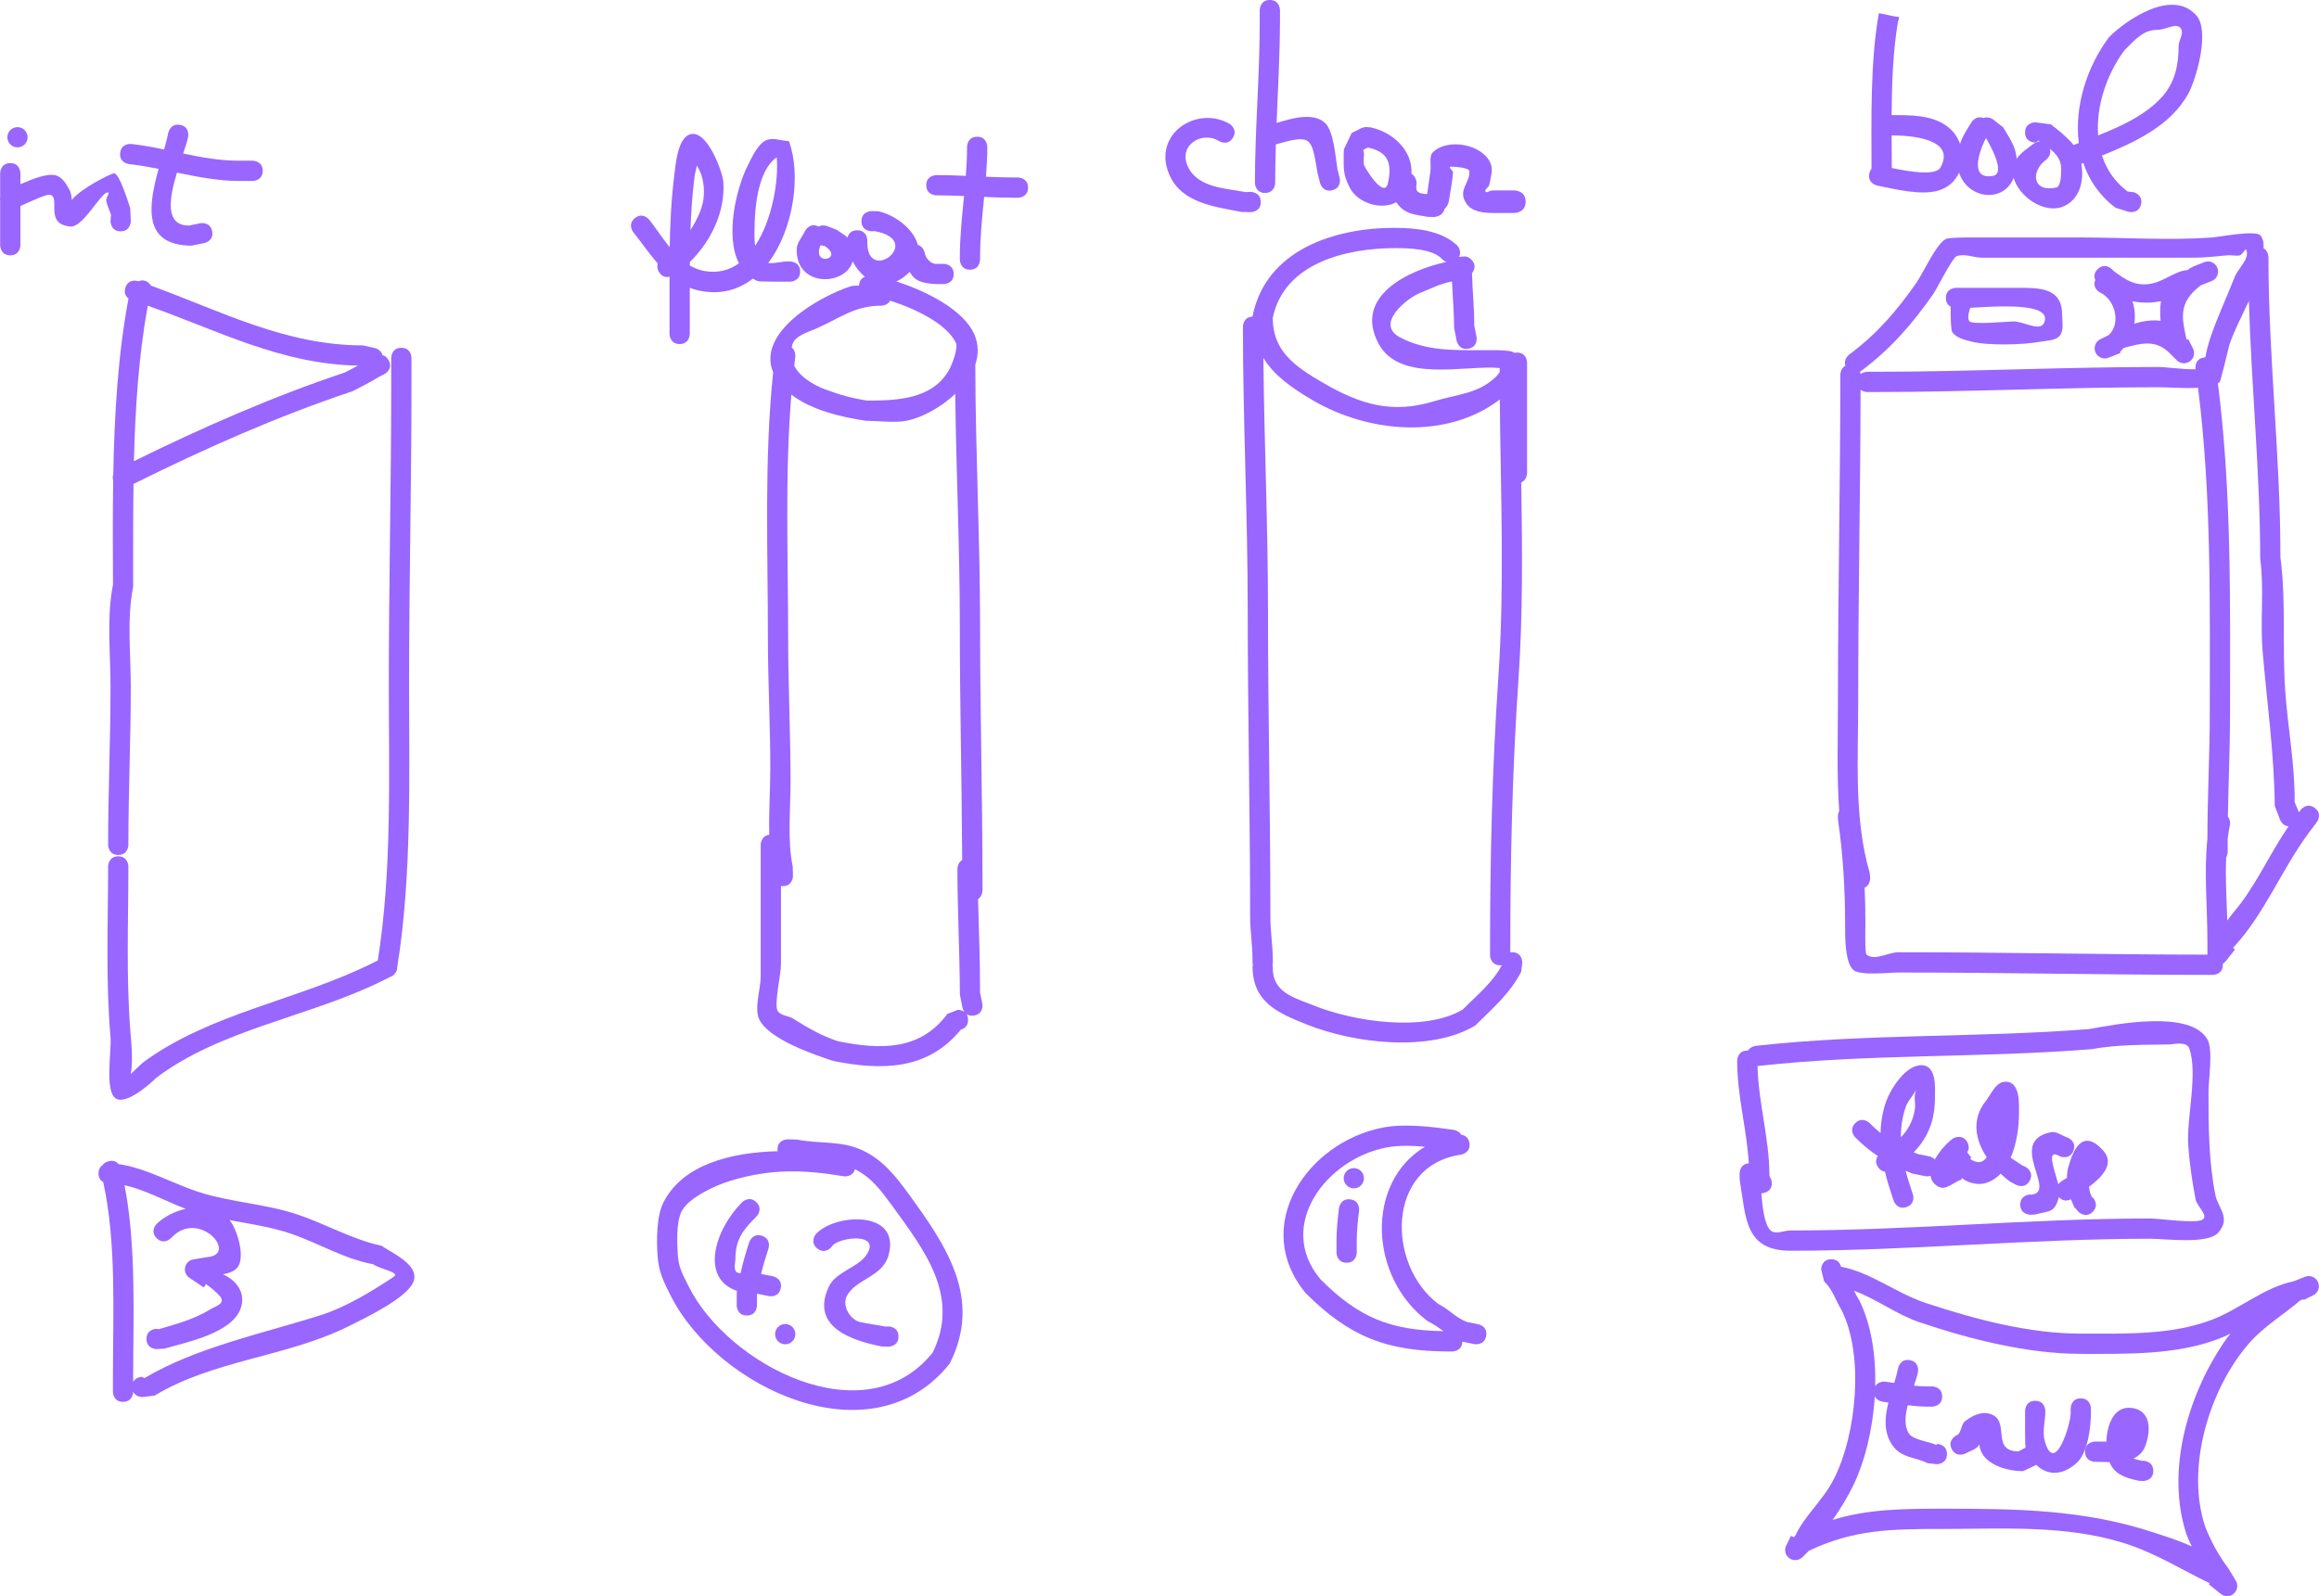 <svg version="1.1" xmlns="http://www.w3.org/2000/svg" xmlns:xlink="http://www.w3.org/1999/xlink" width="462.92" height="318.7" viewBox="0,0,462.92,318.7"><g transform="translate(-8.096,-9.87)"><g data-paper-data="{&quot;isPaintingLayer&quot;:true}" fill="#9966ff" fill-rule="nonzero" stroke="none" stroke-width="0.5" stroke-linecap="butt" stroke-linejoin="miter" stroke-miterlimit="10" stroke-dasharray="" stroke-dashoffset="0" style="mix-blend-mode: normal"><path d="M88.214,79.315c2.022,0 2.022,2.022 2.022,2.022c0,0.958 0,4.31 0,5.268c0,19.92 -0.479,39.785 -0.479,59.653c0,18.545 0.582,38.452 -2.359,56.673c0.038,0.536 -0.172,0.956 -0.422,1.261c-0.216,0.328 -0.555,0.651 -1.075,0.773l-1.572,0.786c-14.256,7.088 -32.26,9.617 -45.078,19.355c-1.263,1.251 -6.104,5.549 -8.135,4.024c-2.125,-1.596 -0.736,-9.633 -0.951,-12.077c-0.993,-11.285 -0.487,-22.821 -0.487,-34.184c0,0 0,-2.022 2.022,-2.022c2.022,0 2.022,2.022 2.022,2.022c0,11.246 -0.481,22.654 0.471,33.824c0.07,0.817 0.525,5.341 -0.022,7.648c0.948,-0.948 2.225,-2.083 2.431,-2.291c13.335,-9.91 31.262,-12.542 45.919,-19.917l0.992,-0.496c2.856,-17.793 2.2,-37.296 2.2,-55.379c0,-19.869 0.479,-39.733 0.479,-59.653c0,-0.958 0,-1.916 0,-2.874v-2.395c0,0 0,-2.022 2.022,-2.022z"/><path d="M33.134,67.287c0.639,-1.918 2.558,-1.279 2.558,-1.279c0.024,0.008 0.049,0.017 0.073,0.025c0.55,-0.241 1.352,-0.339 2.154,0.464c0.14,0.14 0.252,0.28 0.342,0.418c13.984,5.081 26.84,11.92 42.29,11.92l2.406,0.539c0,0 1.233,0.308 1.5,1.413c0.45,0.106 0.916,0.403 1.255,1.081c0.904,1.809 -0.904,2.713 -0.904,2.713l-0.822,0.404c-1.801,1.079 -3.656,2.071 -5.535,3.008c-14.952,4.984 -29.563,11.473 -43.707,18.508c-0.099,6.95 -0.055,13.85 -0.074,20.532c-1.275,6.373 -0.469,13.418 -0.469,19.916c0,10.59 -0.479,21.05 -0.479,31.609c0,0 0,2.022 -2.022,2.022c-2.022,0 -2.022,-2.022 -2.022,-2.022c0,-10.561 0.479,-21.019 0.479,-31.609c0,-6.627 -0.811,-13.814 0.489,-20.314c-0.021,-6.777 -0.072,-13.79 0.04,-20.853c-0.14,-0.458 -0.102,-0.847 0.02,-1.169c0.219,-11.889 0.928,-23.895 3.039,-35.143c-0.481,-0.374 -0.985,-1.059 -0.61,-2.184zM34.831,101.949c13.64,-6.709 27.698,-12.9 42.072,-17.691c0.89,-0.446 1.773,-0.908 2.646,-1.387c-15.399,-0.283 -27.966,-7.039 -41.959,-11.954c-1.816,9.978 -2.501,20.518 -2.758,31.032z"/><path d="M32.179,56.06c-2.022,0 -2.022,-2.022 -2.022,-2.022l0.104,-1.276c-0.319,-0.958 -0.812,-1.875 -0.958,-2.874c-0.078,-0.537 0.847,-1.572 0.304,-1.6c-1.365,-0.072 -4.901,7.064 -7.486,6.814c-5.329,-0.515 -1.783,-5.877 -4.074,-6.359c-0.633,-0.133 -3.976,1.385 -5.877,2.27c0,1.966 0,3.933 0,5.899v1.916c0,0 0,2.022 -2.022,2.022c-2.022,0 -2.022,-2.022 -2.022,-2.022c0,-2.529 0,-5.77 0,-8.855c-0.043,-0.249 -0.038,-0.473 0,-0.674c0,-1.737 0,-3.403 0,-4.839c0,0 0,-2.022 2.022,-2.022c2.022,0 2.022,2.022 2.022,2.022c0,0.729 0,1.459 0,2.188c2.496,-1.093 5.699,-2.35 7.32,-1.682c1.221,0.502 1.965,1.838 2.574,3.009c0.2,0.384 0.319,1.156 0.357,1.852c1.63,-2.264 8.099,-5.47 8.498,-5.364c1.117,0.299 2.741,5.71 3.178,7.02l0.104,2.555c0,0 0,2.022 -2.022,2.022z"/><path d="M9.563,37.276c0,-1.117 0.905,-2.022 2.022,-2.022c1.117,0 2.022,0.905 2.022,2.022c0,1.117 -0.905,2.022 -2.022,2.022c-1.117,0 -2.022,-0.905 -2.022,-2.022z"/><path d="M60.542,43.981c0,2.022 -2.022,2.022 -2.022,2.022h-2.874c-4.037,-0.015 -8.134,-0.822 -12.227,-1.669c-1.544,5.104 -2.488,10.638 2.449,10.565l2.197,-0.45c0,0 1.983,-0.397 2.379,1.586c0.397,1.983 -1.586,2.379 -1.586,2.379l-2.592,0.508c-9.837,-0.088 -8.511,-8.051 -6.509,-15.338c-1.97,-0.387 -3.935,-0.731 -5.887,-0.948c0,0 -2.01,-0.223 -1.786,-2.233c0.223,-2.01 2.233,-1.786 2.233,-1.786c2.155,0.24 4.342,0.651 6.539,1.104c0.336,-1.193 0.633,-2.316 0.834,-3.322c0,0 0.397,-1.983 2.379,-1.586c1.983,0.397 1.586,2.379 1.586,2.379c-0.163,0.816 -0.544,1.981 -0.996,3.33c3.694,0.77 7.387,1.451 10.986,1.435h2.874c0,0 2.022,0 2.022,2.022z"/><path d="M167.822,64.095c0,2.022 -2.022,2.022 -2.022,2.022h-0.479c-0.983,0 -5.604,0.034 -6.042,-0.154c-0.316,-0.135 -0.614,-0.288 -0.895,-0.457c-2.74,2.126 -6.134,3.187 -10.15,2.501c-0.871,-0.149 -1.682,-0.377 -2.443,-0.672c0,2.751 0,5.503 0,8.254v0.958c0,0 0,2.022 -2.022,2.022c-2.022,0 -2.022,-2.022 -2.022,-2.022c0,-3.488 0,-7.934 0,-11.423c-0.599,0.136 -1.479,0.099 -2.106,-0.947c-0.397,-0.662 -0.39,-1.224 -0.229,-1.664c-1.728,-1.981 -3.248,-4.216 -4.884,-6.255c0,0 -1.263,-1.579 0.316,-2.842c1.579,-1.263 2.842,0.316 2.842,0.316c1.327,1.663 2.615,3.689 4.099,5.508c0.08,-4.863 0.313,-9.651 0.936,-14.557c0.253,-1.987 0.633,-7.025 2.978,-7.939c3.462,-1.35 6.635,7.429 6.787,9.432c0.445,5.853 -2.448,11.894 -6.688,16.012c-0.001,0.234 -0.003,0.468 -0.004,0.703c0.932,0.546 1.953,0.942 3.088,1.124c2.625,0.422 4.855,-0.231 6.718,-1.575c-2.803,-5.535 -0.486,-15.017 1.686,-19.364c0.812,-1.625 2.095,-4.538 3.806,-5.229c1.389,-0.561 2.992,0.139 4.488,0.208c2.472,6.646 0.965,17.598 -4.136,24.316c1.25,0.171 2.591,-0.298 3.876,-0.298h0.479c0,0 2.022,0 2.022,2.022zM158.83,58.966c3.42,-5.156 4.72,-12.964 4.315,-17.682c-3.81,2.636 -4.392,10.154 -4.423,14.19c-0.006,0.779 -0.081,2.165 0.108,3.491zM145.923,55.792c1.3,-1.97 2.271,-4.111 2.565,-5.968c0.343,-2.164 0.026,-4.812 -1.171,-6.696c-0.035,-0.056 -0.074,-0.12 -0.115,-0.191c-0.138,0.773 -0.388,1.595 -0.469,2.256c-0.443,3.575 -0.683,7.08 -0.81,10.599z"/><path d="M198.473,64.574c0,2.022 -2.022,2.022 -2.022,2.022h-1.437c-3.002,-0.146 -4.411,-0.713 -5.313,-2.456c-0.151,0.157 -0.312,0.313 -0.483,0.468c-0.732,0.662 -1.468,1.141 -2.197,1.461c5.965,1.918 13.511,5.673 15.609,10.662c0.843,2.004 0.797,4.014 0.155,5.919c0.029,17.477 0.957,34.85 0.957,52.326c0,17.081 0.479,34.142 0.479,51.245v1.437c0,0 0,1.164 -0.883,1.726c0.14,6.221 0.422,12.402 0.394,18.669l0.45,2.197c0,0 0.397,1.983 -1.586,2.379c-0.705,0.141 -1.21,-0.019 -1.568,-0.284c0.192,0.285 0.32,0.666 0.32,1.175c0,1.311 -0.85,1.772 -1.448,1.934c-6.569,8.062 -15.677,8.23 -25.518,6.246c-3.795,-1.261 -12.712,-4.271 -14.7,-8.234c-1.103,-2.199 0.269,-6.17 0.265,-8.567c-0.013,-8.78 0,-17.561 0,-26.341c0,0 0,-1.811 1.714,-2.005c-0.119,-4.448 0.202,-8.996 0.202,-13.32c0,-8.743 -0.479,-17.434 -0.479,-26.128c0,-17.611 -0.753,-35.414 1.046,-52.908c-3.269,-7.813 8.811,-14.988 15.528,-17.181c0.195,-0.064 0.83,-0.102 1.626,-0.125c0.028,-1.071 0.638,-1.552 1.18,-1.769c-0.999,-0.795 -1.845,-1.861 -2.462,-3.056c-1.405,4.916 -11.302,5.278 -11.166,-2.425c0.023,-1.33 1.097,-2.423 1.645,-3.635c0,0 0.904,-1.809 2.713,-0.904c0.002,0.001 0.004,0.002 0.006,0.003c0.766,-0.406 1.645,-0.113 1.645,-0.113l2.011,0.78c0.669,0.548 1.548,0.92 2.112,1.554c0.154,-0.599 0.608,-1.479 1.943,-1.479c2.022,0 2.022,2.022 2.022,2.022c-0.366,9.249 11.734,-0.052 1.413,-1.849l-0.561,0.039c0,0 -2.022,0 -2.022,-2.022c0,-2.022 2.022,-2.022 2.022,-2.022l1.354,0.039c3.203,0.698 7.018,3.453 7.882,6.719c1.114,0.306 1.367,1.573 1.367,1.573c0.16,1.057 1.263,2.307 2.327,2.206h1.437c0,0 2.022,0 2.022,2.022zM171.889,58.835c-1.791,4.401 4.859,2.716 0.839,0.173zM200.216,211.044l-0.508,-2.592c-0.032,-8.418 -0.489,-16.695 -0.489,-25.104c0,0 -0,-1.219 0.947,-1.764c-0.072,-15.55 -0.468,-31.07 -0.468,-46.607c0,-15.522 -0.732,-30.964 -0.916,-46.469c-2.901,2.747 -6.67,4.747 -9.61,5.351c-2.417,0.497 -5.732,0.036 -8.189,0.031c-4.783,-0.695 -10.915,-2.109 -14.914,-5.231c-1.318,16.044 -0.641,32.339 -0.641,48.446c0,9.639 0.479,19.307 0.479,29.002c0,5.51 -0.664,11.452 0.44,16.845l0.039,1.833c0,0 0,2.022 -2.022,2.022c-0.133,0 -0.257,-0.009 -0.372,-0.025c0,5.241 0,10.482 0,15.723c0,1.899 -1.376,7.774 -0.692,9.153c0.513,1.035 2.106,0.966 3.086,1.579c3.093,1.934 5.526,3.381 9.034,4.555c8.489,1.683 16.299,1.898 21.81,-5.485l2.097,-0.809c0,0 0.708,0 1.286,0.419c-0.306,-0.427 -0.395,-0.874 -0.395,-0.874zM166.849,81.109c-0.075,0.595 -0.147,1.191 -0.215,1.787c1.149,2.232 3.721,3.781 6.126,4.699c2.741,1.046 5.618,1.858 8.51,2.262c5.867,-0.011 12.999,-0.244 16.293,-6.158c0.519,-0.932 1.889,-4.298 1.331,-5.419c-1.899,-3.819 -8.166,-6.811 -13.099,-8.376c-0.528,1.004 -1.796,1.004 -1.796,1.004c-5.29,0 -8.063,2.4 -13.061,4.612c-1.326,0.587 -4.143,1.352 -4.657,3.105c-0.061,0.21 -0.112,0.416 -0.151,0.619c0.869,0.659 0.718,1.866 0.718,1.866z"/><path d="M213.32,47.333c0,2.022 -2.022,2.022 -2.022,2.022h-0.479c-2.094,0 -4.182,-0.076 -6.268,-0.168c-0.387,3.982 -0.809,7.972 -0.809,12.034v0.479c0,0 0,2.022 -2.022,2.022c-2.022,0 -2.022,-2.022 -2.022,-2.022v-0.479c0,-4.115 0.444,-8.169 0.839,-12.214c-1.84,-0.076 -3.68,-0.134 -5.521,-0.132c0,0 -2.022,0 -2.022,-2.022c0,-2.022 2.022,-2.022 2.022,-2.022c1.962,0.002 3.921,0.069 5.88,0.152c0.146,-1.928 0.244,-3.857 0.24,-5.793c0,0 0,-2.022 2.022,-2.022c2.022,0 2.022,2.022 2.022,2.022c-0.004,1.999 -0.112,3.987 -0.266,5.971c1.965,0.083 3.933,0.149 5.907,0.149h0.479c0,0 2.022,0 2.022,2.022z"/><path d="M309.957,200.005c2.022,0 2.022,2.022 2.022,2.022l-0.213,1.862c-2.24,4.364 -5.73,7.338 -9.185,10.747c-8.974,5.417 -24.211,3.562 -33.605,-0.195c-5.848,-2.339 -10.716,-4.411 -10.85,-11.456c0,0 0,-0.202 0.064,-0.479c-0.064,-0.277 -0.064,-0.479 -0.064,-0.479v-0.479c0.007,-2.91 -0.474,-5.701 -0.479,-8.621c0,-20.486 -0.479,-40.82 -0.479,-61.303c0,-18.869 -0.958,-37.655 -0.958,-56.513c0,0 0,-1.957 1.925,-2.021c-0,-0.031 -0,-0.063 0,-0.094c2.646,-13.264 16.411,-17.649 28.353,-17.628c4.263,0.008 9.29,0.513 12.445,3.466c0,0 1.104,1.104 0.402,2.341c0.168,-0.038 0.354,-0.06 0.563,-0.06c0.045,0 0.089,0.001 0.132,0.003c0.509,-0.116 1.143,-0.045 1.777,0.589c1.154,1.154 0.446,2.308 0.129,2.71c0.083,3.521 0.469,6.944 0.453,10.494l0.449,2.197c0,0 0.397,1.983 -1.586,2.379c-1.983,0.397 -2.379,-1.586 -2.379,-1.586l-0.508,-2.592c-0.012,-3.124 -0.288,-6.159 -0.42,-9.241c-0.015,0.003 -0.03,0.006 -0.045,0.009c-2.344,0.449 -4.127,1.408 -6.351,2.289c-2.414,0.957 -9.14,6.158 -3.948,8.886c5.244,2.756 10.878,2.54 16.607,2.54c1.116,0 5.491,-0.099 6.071,0.458c0.027,0.026 0.054,0.052 0.08,0.078c0.165,-0.037 0.349,-0.058 0.553,-0.058c2.022,0 2.022,2.022 2.022,2.022c0,7.184 0,14.368 0,21.552v0.479c0,0 0,1.403 -1.169,1.872c0.212,13.166 0.341,26.362 -0.55,39.392c-1.231,17.814 -1.634,35.687 -1.634,53.564v0.876c0.116,-0.016 0.24,-0.025 0.372,-0.025zM262.171,202.985c-0.142,5.058 4.291,6.094 8.307,7.701c7.917,3.167 21.96,5.317 29.614,0.763c2.819,-2.867 5.912,-5.3 7.797,-8.855c-0.102,0.012 -0.211,0.019 -0.326,0.019c-2.022,0 -2.022,-2.022 -2.022,-2.022v-1.437c0,-17.971 0.42,-35.933 1.643,-53.841c1.27,-18.405 0.467,-37.156 0.301,-55.67c-10.694,8.099 -26.183,6.673 -37.335,0.149c-4.266,-2.496 -7.762,-5.007 -9.862,-8.461c0.167,16.772 0.926,33.5 0.926,50.295c0,20.482 0.479,40.817 0.479,61.303c-0.005,2.917 0.473,5.707 0.479,8.621v0.479c0,0 0,0.202 -0.064,0.479c0.064,0.277 0.064,0.479 0.064,0.479zM307.456,83.732c0,0 0,-0.154 0.042,-0.376c-6.676,-0.681 -20.008,3.081 -24.228,-4.896c-5.033,-9.513 6.065,-14.666 13.549,-16.286c-0.452,-0.188 -0.744,-0.48 -0.744,-0.48c-1.938,-2.185 -6.741,-2.287 -9.585,-2.281c-9.605,0.019 -22.115,2.951 -24.329,13.982c0.024,6.574 4.388,9.624 10.018,12.899c7.659,4.454 13.953,6.23 22.272,3.669c4.548,-1.4 8.837,-1.426 12.429,-5.018c0.117,-0.198 0.359,-0.468 0.576,-0.729c-0,-0.161 -0,-0.322 -0,-0.484z"/><path d="M259.776,50.207c0,2.022 -2.022,2.022 -2.022,2.022l-1.833,-0.039c-5.079,-1.019 -11.933,-1.692 -14.403,-7.435c-3.493,-8.124 5.463,-13.905 12.008,-10.171c0,0 1.734,1.04 0.694,2.774c-1.04,1.734 -2.774,0.694 -2.774,0.694c-3.293,-2.125 -8.294,0.746 -6.191,5.155c2.01,4.215 7.74,4.275 11.459,5.017l1.04,-0.039c0,0 2.022,0 2.022,2.022z"/><path d="M274.049,47.858c-1.962,0.49 -2.452,-1.471 -2.452,-1.471l-0.512,-2.074c-1.176,-7.058 -1.147,-7.662 -8.305,-5.618c-0.079,2.56 -0.13,5.12 -0.13,7.68c0,0 0,2.022 -2.022,2.022c-2.022,0 -2.022,-2.022 -2.022,-2.022c0,-10.865 0.991,-21.786 0.958,-32.567v-1.916c0,0 0,-2.022 2.022,-2.022c2.022,0 2.022,2.022 2.022,2.022v1.916c-0.018,6.845 -0.398,13.723 -0.674,20.613c2.971,-0.916 7.137,-2.14 9.544,-0.12c1.885,1.582 2.212,7.039 2.597,9.347l0.446,1.758c0,0 0.49,1.962 -1.471,2.452z"/><path d="M312.642,50.145c0,2.25 -2.25,2.25 -2.25,2.25h-2.417c-2.167,-0.017 -5.627,0.295 -7.125,-1.832c-1.917,-2.721 0.767,-4.162 0.565,-6.537c-0.063,-0.749 -3.693,-0.946 -3.839,-0.853c-0.339,0.216 0.547,0.666 0.559,1.068c0.028,0.916 -0.636,4.691 -0.832,5.87c0,0 -0.151,0.909 -0.842,1.466c-0.374,1.622 -2.183,1.622 -2.183,1.622l-1.176,-0.031c-2.512,-0.463 -4.598,-0.44 -6.285,-2.922c-3.022,1.671 -7.682,0.159 -9.254,-2.848c-1.456,-2.785 -1.217,-4.029 -1.237,-6.773c0,0 -0,-0.081 0.016,-0.211c-0.039,-0.425 0.044,-0.758 0.044,-0.758l1.536,-3.234c0.537,-0.269 1.075,-0.537 1.612,-0.806c0.254,-0.165 0.524,-0.255 0.745,-0.305c0.254,-0.063 0.592,-0.107 0.945,-0.039l0.394,0.018c4.528,0.937 8.502,4.635 8.235,9.274c1.035,0.612 1.035,1.952 1.035,1.952c-0.376,1.917 0.575,1.97 2.096,2.115c0.244,-1.554 0.444,-3.114 0.66,-4.672c0.174,-1.257 -0.373,-2.905 0.559,-3.766c3.053,-2.822 9.964,-1.476 11.469,2.37c0.518,1.323 -0.038,2.856 -0.301,4.252c-0.092,0.49 -0.951,0.843 -0.745,1.297c0.174,0.382 0.825,-0.171 1.244,-0.198c0.7,-0.046 1.403,-0.015 2.105,-0.022h2.417c0,0 2.25,0 2.25,2.25zM280.37,40.628c-0.007,0.705 -0.12,1.417 -0.02,2.114c0.058,0.405 4.054,7.075 4.809,3.686c0.951,-4.267 -0.219,-6.28 -3.999,-7.102c-0.32,0.16 -0.64,0.32 -0.96,0.48c0.169,0.435 0.169,0.821 0.169,0.821z"/><path d="M380.466,194.364c-0.001,0.829 -0.124,5.814 0.218,6.099c1.638,1.365 4.248,-0.458 6.381,-0.458c20.569,0 41.121,0.463 61.675,0.479v-2.767c0,-6.571 -0.701,-13.712 0,-20.368c0.009,-8.519 0.479,-16.966 0.479,-25.45c0,-21.603 0.344,-43.193 -2.348,-64.598c-2.849,0.177 -6.175,-0.149 -8.061,-0.111c-18.886,0.001 -37.657,0.958 -56.534,0.958h-1.437c0,0 -0.747,0 -1.333,-0.454c-0.04,20.881 -0.476,41.739 -0.476,62.608c0,11.222 -0.853,23.082 2.317,33.927l0.078,1.034c0,0 0,1.352 -1.105,1.845c0.104,2.39 0.151,4.798 0.148,7.255zM451.826,202.506c0,2.022 -2.022,2.022 -2.022,2.022c-20.909,0 -41.815,-0.479 -62.74,-0.479c-1.755,0 -7.598,0.664 -8.945,-0.458c-1.822,-1.519 -1.695,-7.064 -1.698,-9.227c-0.01,-7.101 -0.411,-13.754 -1.416,-20.787l-0.02,-0.765c0,0 0,-0.51 0.256,-1.018c-0.513,-7.135 -0.256,-14.386 -0.256,-21.491c0,-21.87 0.479,-43.728 0.479,-65.613c0,0 0,-1.28 1.018,-1.803c-0.468,-1.297 0.749,-2.209 0.749,-2.209c5.621,-4.21 9.442,-8.665 13.442,-14.383c1.232,-1.761 3.981,-7.809 5.865,-8.707c0.771,-0.367 5.927,-0.302 7.289,-0.302c6.545,0 13.091,0 19.636,0c8.636,0 17.563,0.624 26.174,0.007c1.498,-0.107 8.824,-1.546 9.709,-0.401c0.551,0.713 0.665,1.606 0.602,2.551c0.978,0.536 0.978,1.782 0.978,1.782c0,20.009 2.413,39.96 2.39,59.946c1.162,8.783 0.338,17.808 0.959,26.628c0.52,7.385 1.955,14.863 1.882,22.239l0.846,2.017l0.34,-0.453c0,0 1.213,-1.618 2.831,-0.404c1.618,1.213 0.404,2.831 0.404,2.831l-1.437,1.916c-5.536,7.363 -9.005,16.526 -15.297,23.188l0.411,0.329l-1.904,2.38c-0.148,0.188 -0.328,0.349 -0.533,0.475c0.004,0.062 0.006,0.126 0.006,0.192zM453.224,174.645c-0.182,0.892 -0.327,1.8 -0.44,2.72c-0,0.079 -0,0.157 -0,0.236v2.395c0,0 0,0.565 -0.298,1.097c-0.179,4.152 0.079,8.451 0.219,12.583c0.825,-1.191 1.854,-2.316 2.666,-3.399c3.66,-4.88 6.106,-10.411 9.566,-15.413c-1.19,-0.065 -1.684,-1.301 -1.684,-1.301l-1.066,-2.763c-0.089,-10.186 -1.558,-20.697 -2.424,-30.867c-0.526,-6.177 0.336,-12.325 -0.481,-18.499c-0.018,-17.167 -1.759,-34.303 -2.264,-51.475c-1.352,2.952 -2.924,5.867 -3.88,8.728c-0.156,0.466 -1.727,7.312 -1.963,7.491c-0.106,0.08 -0.22,0.155 -0.342,0.225c2.758,21.706 2.431,43.589 2.431,65.497c0,7.013 -0.321,13.998 -0.437,21.02c0.599,0.722 0.398,1.726 0.398,1.726zM446.366,83.539c0,0 -0.286,-2.002 1.716,-2.288c0.087,-0.012 0.17,-0.02 0.25,-0.025c0.219,-1.339 0.585,-2.656 1.013,-3.943c1.34,-4.029 3.268,-8.073 4.817,-12.047c0.718,-1.842 2.969,-3.541 2.384,-5.429c-0.164,-0.531 -0.771,0.886 -1.306,1.035c-0.769,0.215 -1.6,-0.072 -2.395,0c-2.304,0.209 -4.611,0.484 -6.925,0.486c-7.485,0.006 -14.971,0 -22.456,0c-6.545,0 -13.091,0 -19.636,0c-1.724,0 -3.546,-0.899 -5.163,-0.302c-0.832,0.307 -3.938,6.529 -4.671,7.576c-4.231,6.039 -8.399,10.851 -14.336,15.31c0,0 -0.093,0.07 -0.251,0.153c0.06,0.204 0.084,0.382 0.095,0.496c0.587,-0.458 1.338,-0.458 1.338,-0.458h1.437c18.863,0 37.621,-0.958 56.493,-0.958c1.522,-0.031 5.151,0.53 7.606,0.454c-0.003,-0.02 -0.006,-0.041 -0.009,-0.061z"/><path d="M401.382,71.334c-0.239,0.925 -0.623,1.861 -0.191,2.644c0.45,0.815 7.791,0.069 8.862,0.069c2.035,0 5.301,2.133 6.099,0.261c1.797,-4.211 -9.995,-3.234 -14.77,-2.974zM397.491,71.103c-0.486,-0.262 -0.954,-0.767 -0.954,-1.74c0,-2.022 2.022,-2.022 2.022,-2.022h1.437c3.512,0 7.024,-0.006 10.536,0c4.483,0.008 9.206,-0.19 9.206,5.375c0,1.394 0.403,3.06 -0.458,4.156c-0.814,1.035 -2.466,0.961 -3.759,1.209c-3.389,0.65 -10.691,0.851 -13.992,-0.027c-1.323,-0.352 -2.861,-0.718 -3.687,-1.81c-0.353,-0.468 -0.36,-3.521 -0.352,-5.141z"/><path d="M444.579,77.723l0.329,-0.164l0.94,1.879c0.148,0.281 0.232,0.601 0.232,0.941c0,1.117 -0.905,2.022 -2.022,2.022c-0.558,0 -1.064,-0.226 -1.43,-0.592l-1.437,-1.437c-2.827,-2.827 -5.794,-1.928 -9.18,-1.022c-0.206,0.258 -0.426,0.51 -0.66,0.754l-0.091,-0.11l0.139,0.347l-2.352,0.941c-0.244,0.104 -0.512,0.162 -0.794,0.162c-1.117,0 -2.022,-0.905 -2.022,-2.022c0,-0.807 0.473,-1.504 1.157,-1.828l1.668,-0.834c2.529,-2.376 1.193,-7.125 -1.707,-8.46c0,0 -1.683,-0.841 -0.991,-2.524c-0.24,-0.55 -0.336,-1.35 0.465,-2.151c1.43,-1.43 2.86,0 2.86,0l0.262,0.291c2.5,1.88 4.589,3.292 7.901,2.523c2.425,-0.563 4.838,-2.595 6.894,-2.622c0.266,-0.192 0.511,-0.369 0.722,-0.525l0.283,-0.005l-0.044,-0.109l2.352,-0.941c0.244,-0.104 0.512,-0.162 0.794,-0.162c1.117,0 2.022,0.905 2.022,2.022c0,0.868 -0.547,1.608 -1.315,1.895l-2.163,0.865c-4.602,3.524 -3.706,6.578 -2.811,10.868zM434.15,74.507c1.735,-0.578 3.709,-0.799 5.242,-0.58c-0.125,-1.382 -0.086,-2.807 0.071,-3.918c-1.867,0.374 -3.777,0.403 -5.684,0.02c0.477,1.429 0.602,2.965 0.371,4.477z"/><path d="M435.482,50.697c-0.49,1.962 -2.452,1.471 -2.452,1.471l-2.639,-0.823c-3.211,-2.418 -5.285,-5.515 -6.423,-8.933c-0.078,0.031 -0.156,0.062 -0.233,0.093c0,0 -0.062,0.025 -0.168,0.054c0.633,3.416 -0.345,7.348 -3.828,8.624c-3.657,1.34 -8.661,-2.046 -9.667,-5.811c-2.086,5.187 -9.217,4.2 -10.903,-1.027c-0.714,1.568 -2.014,2.867 -3.902,3.499c-3.521,1.177 -8.936,-0.226 -12.431,-0.924c0,0 -1.983,-0.397 -1.586,-2.379c0.085,-0.426 0.243,-0.742 0.439,-0.976c-0.008,-10.05 -0.28,-21.202 1.469,-31.074l3.503,0.731l0.478,-0.014c-0.007,0.037 -0.013,0.073 -0.02,0.11l0.052,0.011c0,0 -0,0.455 -0.216,0.934c-0.983,5.92 -1.214,12.309 -1.25,18.596c3.741,0.003 8.043,-0.104 11.204,2.329c1.17,0.9 1.989,2.098 2.455,3.403c0.5,-1.575 1.228,-2.554 2.249,-4.271c0,0 0.893,-1.488 2.403,-0.88c0.945,-0.392 1.89,0.238 1.89,0.238l2.049,1.6c1.095,1.842 2.55,3.851 2.673,6.109c0.004,0.073 0.007,0.146 0.01,0.218c0.863,-1.285 2.325,-2.202 3.469,-3.073c0,0 0.514,-0.385 1.179,-0.432c-0.073,-0.054 -0.147,-0.109 -0.221,-0.164l-0.702,0.404c0,0 -2.022,-0 -2.022,-2.022c0,-2.022 2.022,-2.022 2.022,-2.022l3.129,0.404c1.432,1.078 2.814,2.24 4.048,3.54c0.176,0.186 0.344,0.388 0.502,0.604c0.115,-0.064 0.191,-0.094 0.191,-0.094c0.276,-0.11 0.555,-0.221 0.835,-0.331c-0.924,-7.267 1.639,-15.289 6.051,-21.147c3.42,-3.42 12.664,-9.823 17.459,-4.267c2.67,3.093 -0.02,12.62 -1.69,15.633c-3.5,6.315 -10.551,9.614 -17.19,12.292c0.891,2.761 2.537,5.251 5.12,7.18l1.193,0.135c0,0 1.962,0.49 1.471,2.452zM426.926,36.912c4.676,-1.864 9.463,-4.063 12.767,-7.708c2.577,-2.843 3.322,-6.498 3.3,-10.128c-0.007,-1.179 1.11,-2.525 0.458,-3.507c-0.861,-1.297 -3.106,0.288 -4.662,0.261c-2.847,-0.05 -4.611,2.089 -6.614,4.092c-3.461,4.637 -5.699,11.082 -5.249,16.99zM417.291,39.581c0.445,1.285 -0.757,2.186 -0.757,2.186c-3.091,2.272 -2.782,6.6 2.032,5.547c0.982,-0.215 0.95,-2.852 0.965,-3.021c0.208,-2.306 -0.755,-3.527 -2.241,-4.712zM404.527,37.423c-1.387,2.787 -3.344,8.398 1.4,7.563c2.742,-0.483 -0.808,-6.578 -1.4,-7.563zM395.451,43.321c3.282,-5.936 -6.486,-6.416 -9.746,-6.418c0.008,2.206 0.026,4.385 0.029,6.509c3.265,0.69 8.752,1.655 9.717,-0.091z"/><path d="M36.489,284.775l0.396,0.288c10.5,-6.243 23.818,-8.946 35.424,-12.659c4.841,-1.548 10.179,-4.78 14.414,-7.624c1.332,-0.894 -2.865,-1.487 -4.126,-2.479c-5.839,-1.052 -11.03,-4.289 -16.593,-6.159c-3.869,-1.301 -7.998,-1.899 -12.086,-2.654c1.565,1.852 3.335,7.757 1.405,9.648c-0.719,0.705 -1.706,0.973 -2.732,1.178c2.616,1.121 4.709,3.689 3.513,6.902c-1.833,4.926 -10.972,6.704 -15.219,7.943l-1.524,0.081c0,0 -2.022,0 -2.022,-2.022c0,-2.022 2.022,-2.022 2.022,-2.022l0.392,0.081c3.719,-1.084 7.105,-1.988 10.428,-4.03c0.964,-0.592 3.033,-1.092 1.82,-2.557c-0.653,-0.789 -1.679,-1.615 -2.774,-2.439l-0.451,0.677l-2.847,-1.898c-0.557,-0.36 -0.927,-0.987 -0.927,-1.7c0,-1.015 0.748,-1.855 1.722,-2l2.841,-0.473l0.001,0.008c6.188,-0.604 -1.903,-9.776 -7.339,-3.767c0,0 -1.43,1.43 -2.86,0c-1.43,-1.43 0,-2.86 0,-2.86c1.529,-1.437 3.599,-2.52 5.792,-2.995c-3.865,-1.48 -8.17,-3.848 -12.203,-4.717c2.377,12.243 1.721,26.292 1.721,38.57v0.711c0.519,-1.03 1.809,-1.03 1.809,-1.03zM27.762,244.172c0,-0.864 0.369,-1.359 0.792,-1.642c0.223,-0.341 0.598,-0.643 1.219,-0.799c1,-0.25 1.618,0.137 1.983,0.577c5.52,0.763 11.088,4.044 16.37,5.686c6.269,1.949 13.016,2.278 19.192,4.322c5.725,1.895 10.984,5.008 16.932,6.293c1.863,1.348 7.604,3.731 6.411,7.1c-1.179,3.328 -9.899,7.445 -13.019,8.998c-12.225,6.085 -26.961,6.72 -38.675,13.823l-2.477,0.288c0,0 -1.291,0 -1.81,-1.032c-0.011,0.259 -0.151,1.99 -2.021,1.99c-2.022,0 -2.022,-2.022 -2.022,-2.022v-2.661c0,-12.485 0.759,-26.902 -1.931,-39.188c-0.482,-0.264 -0.943,-0.768 -0.943,-1.734z"/><path d="M157.179,272.536c-2.022,0 -2.022,-2.022 -2.022,-2.022l0.007,-2.561c0.018,-0.109 0.036,-0.218 0.055,-0.326c-7.35,-2.472 -4.537,-12.127 1.01,-17.699c0,0 1.43,-1.43 2.86,0c1.43,1.43 0,2.86 0,2.86c-2.817,2.802 -4.183,4.607 -4.197,8.628c-0.002,0.471 -0.505,2.196 0.465,2.582c0.117,0.047 0.313,0.083 0.56,0.111c0.474,-2.086 1.05,-4.135 1.739,-6.207c0,0 0.639,-1.918 2.558,-1.279c1.918,0.639 1.279,2.558 1.279,2.558c-0.564,1.689 -1.052,3.364 -1.465,5.061l2.338,0.459c0,0 1.983,0.397 1.586,2.379c-0.397,1.983 -2.379,1.586 -2.379,1.586l-2.197,-0.45c-0.056,0 -0.112,-0 -0.168,-0.001c-0.004,0.024 -0.008,0.047 -0.012,0.071l0.007,2.228c0,0 0,2.022 -2.022,2.022z"/><path d="M162.82,276.261c0,-1.117 0.905,-2.022 2.022,-2.022c1.117,0 2.022,0.905 2.022,2.022c0,1.117 -0.905,2.022 -2.022,2.022c-1.117,0 -2.022,-0.905 -2.022,-2.022z"/><path d="M187.458,276.739c0,2.022 -2.022,2.022 -2.022,2.022l-1.354,-0.039c-5.745,-1.15 -14.395,-3.816 -10.501,-12.008c1.543,-3.246 6.736,-3.868 7.975,-7.216c1.329,-3.589 -6.487,-2.43 -7.433,-0.703c0,0 -1.213,1.618 -2.831,0.404c-1.618,-1.213 -0.404,-2.831 -0.404,-2.831c3.579,-4.18 17.081,-5.07 14.598,4.086c-1.195,4.406 -6.418,4.697 -8.309,8.11c-1.121,2.023 0.692,4.855 2.578,5.269c1.694,0.372 3.419,0.582 5.12,0.922l0.561,-0.039c0,0 2.022,0 2.022,2.022z"/><path d="M178.755,243.323c-0.453,1.711 -2.273,1.407 -2.273,1.407c-8.115,-1.353 -14.592,-1.505 -22.58,0.908c-2.805,0.847 -8.407,3.318 -9.788,6.194c-1.035,2.157 -0.862,6.215 -0.724,8.481c0.166,2.718 1.02,4.09 2.186,6.423c7.703,15.528 35.137,30.064 48.691,13.224c5.544,-11.231 -1.579,-20.392 -8.071,-29.326c-2.13,-2.931 -4.13,-5.66 -7.443,-7.311zM163.32,239.731c-0.014,-0.109 -0.022,-0.225 -0.022,-0.348c0,-2.022 2.022,-2.022 2.022,-2.022l1.833,0.039c4.332,0.884 8.728,0.178 12.901,2.061c4.188,1.89 6.795,5.195 9.408,8.785c7.607,10.451 14.752,20.941 8.213,33.893c-15.55,19.533 -46.435,4.84 -55.715,-13.595c-1.408,-2.815 -2.368,-4.646 -2.603,-7.945c-0.213,-2.983 -0.234,-7.885 1.192,-10.676c3.886,-7.608 13.559,-9.954 22.771,-10.192z"/><path d="M304.756,276.657c-0.397,1.983 -2.379,1.586 -2.379,1.586l-2.371,-0.482c-0.042,1.958 -2.021,1.958 -2.021,1.958h-0.479c-12.549,0 -20.011,-2.898 -28.792,-11.674c-10.966,-13.284 0.176,-30.09 15.479,-33.043c4.305,-0.831 9.774,-0.146 14.078,0.463c0,0 1.031,0.147 1.508,0.971c0.61,0.088 1.435,0.437 1.638,1.657c0.332,1.995 -1.662,2.327 -1.662,2.327c-14.984,2.135 -14.867,22.039 -4.538,29.81c2.198,1.121 3.443,2.739 5.739,3.613l2.215,0.434c0,0 1.983,0.397 1.586,2.379zM293.089,273.67c-11.716,-8.766 -12.482,-27.682 -0.538,-34.833c-2.614,-0.232 -5.299,-0.287 -7.595,0.137c-12.066,2.228 -22.285,15.636 -13.257,26.344c7.666,7.671 13.942,10.174 24.573,10.347c-0.978,-0.69 -1.946,-1.391 -3.182,-1.995z"/><path d="M276.911,261.999c-2.022,0 -2.022,-2.022 -2.022,-2.022v-2.395c0.003,-2.165 0.228,-4.328 0.495,-6.477c0,0 0.251,-2.007 2.257,-1.756c2.007,0.251 1.756,2.257 1.756,2.257c-0.25,1.982 -0.467,3.978 -0.463,5.975v2.395c0,0 0,2.022 -2.022,2.022z"/><path d="M276.326,245.13c0,-1.117 0.905,-2.022 2.022,-2.022c1.117,0 2.022,0.905 2.022,2.022c0,1.117 -0.905,2.022 -2.022,2.022c-1.117,0 -2.022,-0.905 -2.022,-2.022z"/><path d="M413.299,245.556c-0.904,1.809 -2.713,0.904 -2.713,0.904l-1.267,-0.67c-0.625,-0.469 -1.253,-0.998 -1.862,-1.576c-0.857,0.907 -1.897,1.589 -3.152,1.923c-1.446,0.385 -3.504,-0.081 -4.641,-1.109l0.067,0.312c-1.543,0.503 -3.193,2.266 -4.63,1.51c-1.031,-0.543 -1.512,-1.313 -1.621,-2.188c-0.555,0.158 -1.065,0.056 -1.065,0.056l-2.574,-0.523c-0.459,-0.182 -0.907,-0.366 -1.344,-0.553c0.281,1.095 0.609,2.178 0.965,3.244l0.479,1.437c0,0 0.639,1.918 -1.279,2.558c-1.918,0.639 -2.558,-1.279 -2.558,-1.279l-0.479,-1.437c-0.469,-1.408 -0.897,-2.864 -1.245,-4.347c-0.464,-0.046 -0.968,-0.281 -1.393,-0.918c-0.628,-0.941 -0.377,-1.707 -0.035,-2.199c-1.547,-1.033 -3.015,-2.237 -4.502,-3.719c0,0 -1.43,-1.43 0,-2.86c1.43,-1.43 2.86,0 2.86,0c0.731,0.733 1.451,1.384 2.179,1.973c0.053,-2.189 0.409,-4.365 1.184,-6.468c0.885,-2.403 3.901,-7.226 7.116,-7.07c2.965,0.143 2.559,4.742 2.566,6.29c0.022,4.844 -1.467,8.239 -4.244,11.107c0.288,0.122 0.582,0.244 0.882,0.365l2.215,0.434c0,0 0.652,0.13 1.133,0.615c1.071,-1.953 2.846,-3.736 3.792,-4.273c0,0 1.809,-0.904 2.713,0.904c0.425,0.85 0.251,1.5 -0.053,1.95l0.82,1.093l-0.271,0.203c1.16,0.791 2.338,1.075 3.307,-0.261c0.011,-0.016 0.023,-0.032 0.034,-0.048c-2.231,-3.372 -3.13,-7.463 -0.211,-11.19c1.114,-1.423 1.986,-3.765 3.79,-3.877c3.29,-0.203 2.842,4.815 2.854,6.329c0.02,2.444 -0.389,5.933 -1.645,8.837c0.774,0.547 1.612,1.023 2.273,1.519l0.649,0.288c0,0 1.809,0.904 0.904,2.713zM387.552,236.953c1.394,-1.446 2.39,-3.166 2.785,-5.556c0.139,-0.839 -0.031,-1.7 -0.026,-2.55c0.002,-0.312 0.128,-0.848 0.27,-1.344c-0.612,1.173 -1.652,2.177 -2.082,3.437c-0.681,1.992 -0.957,4.005 -0.947,6.013z"/><path d="M425.851,251.828c-1.43,1.43 -2.86,0 -2.86,0l-0.858,-1.004c-0.225,-0.474 -0.436,-0.979 -0.625,-1.506c-0.498,0.252 -1.539,0.584 -2.412,-0.425c-0.863,3.204 -1.874,2.708 -4.816,3.488l-0.875,0.039c0,0 -2.022,0 -2.022,-2.022c0,-2.022 2.022,-2.022 2.022,-2.022l0.082,0.039c5.549,-0.366 -4.936,-10.593 3.963,-12.474c1.167,-0.247 2.274,0.723 3.411,1.085c0,0 1.878,0.751 1.127,2.629c-0.751,1.878 -2.629,1.127 -2.629,1.127c-2.966,-1.787 -1.147,2.528 -0.393,5.544c0.208,-0.267 0.409,-0.418 0.409,-0.418c0.422,-0.314 0.872,-0.587 1.329,-0.848c0.001,-0.739 0.087,-1.47 0.283,-2.169c0.715,-2.554 2.544,-8.31 7.031,-3.192c2.249,2.565 -0.335,5.217 -2.914,7.15c0.069,0.71 0.244,1.425 0.646,2.167l0.1,-0.047c0,0 1.43,1.43 0,2.86z"/><path d="M361.538,255.549c0.973,0.9 2.65,0.016 3.975,0.011c24.059,0 47.787,-2.395 71.892,-2.395c1.601,0 9.172,1.099 10.404,0.205c1.152,-0.836 -1.151,-2.63 -1.428,-4.026c-0.649,-3.28 -1.242,-7.424 -1.468,-10.775c-0.366,-5.417 1.994,-14.405 0.195,-19.382c-0.533,-1.473 -3.269,-0.781 -3.925,-0.77c-5.281,0.093 -10.328,-0.01 -15.543,0.941c-22.291,1.798 -44.366,0.885 -66.609,3.357c0,0 -0.038,0.004 -0.103,0.006c0.194,7.513 2.37,14.429 2.381,21.93l0.375,0.797c0,0 0.639,1.918 -1.279,2.558c-0.262,0.087 -0.5,0.127 -0.716,0.13c0.238,2.838 0.616,6.272 1.848,7.412zM358.585,218.695c22.221,-2.469 44.263,-1.597 66.533,-3.348c5.425,-0.983 20.286,-3.899 23.636,2.087c1.155,2.064 0.2,8.078 0.2,10.455c0,6.9 0.036,13.941 1.4,20.69c0.499,2.468 3.19,4.51 0.488,7.468c-2.111,2.311 -10.59,1.163 -13.436,1.163c-24.106,0 -47.831,2.395 -71.892,2.395c-9.155,-0.029 -8.865,-6.518 -10.136,-14.142l-0.028,-1.29c0,0 0,-1.9 1.842,-2.017c-0.403,-6.882 -2.321,-13.421 -2.321,-20.493c0,0 0,-2.022 2.022,-2.022c0.048,0 0.094,0.001 0.14,0.003c0.496,-0.831 1.553,-0.949 1.553,-0.949z"/><path d="M373.655,261.307c1.347,0 1.797,0.897 1.947,1.497c5.906,1.083 11.077,5.312 16.954,7.25c9.769,3.221 20.599,6.12 30.908,6.1c8.607,0 18.015,0.351 26.164,-2.764c5.642,-2.157 10.378,-6.451 16.317,-7.679l2.224,-0.89c0.244,-0.104 0.512,-0.162 0.794,-0.162c1.117,0 2.022,0.905 2.022,2.022c0,0.807 -0.473,1.504 -1.157,1.828l-1.877,0.938l-0.077,-0.153l-0.556,0.222l-0.011,-0.027c-3.375,2.916 -7.218,5.127 -10.249,8.598c-7.965,9.119 -12.751,24.995 -8.708,36.749c1.157,2.913 2.683,5.687 4.569,8.188l0.023,0.108l0.033,-0.02l1.42,2.366c0.193,0.31 0.305,0.676 0.305,1.069c0,1.117 -0.905,2.022 -2.022,2.022c-0.484,0 -0.928,-0.17 -1.276,-0.453l-2.382,-1.906l0.171,-0.214c-5.683,-2.739 -10.938,-6.11 -17.251,-8.062c-11.717,-3.623 -24.162,-2.775 -36.255,-2.775c-9.877,0 -17.547,0.064 -26.524,4.373l-1.26,1.26c-0.366,0.366 -0.871,0.592 -1.43,0.592c-1.117,0 -2.022,-0.905 -2.022,-2.022c0,-0.34 0.084,-0.66 0.232,-0.941l0.94,-1.879l0.541,0.27l0.317,-0.317l0.005,0.005c1.879,-4.099 5.444,-6.86 7.755,-11.447c4.442,-8.818 6.007,-24.55 1.476,-33.569c-1.198,-2.004 -1.816,-4.18 -3.489,-5.769l-0.592,-2.388c0,0 0,-2.022 2.022,-2.022zM378.176,267.585c0.335,0.638 0.682,1.29 1.083,1.955c2.365,4.747 3.321,10.906 3.169,17.157c0.604,-1.125 2.014,-0.949 2.014,-0.949c0.598,0.075 1.19,0.161 1.779,0.25c0.309,-1.014 0.591,-2.003 0.777,-2.95c0,0 0.397,-1.983 2.379,-1.586c1.983,0.397 1.586,2.379 1.586,2.379c-0.158,0.776 -0.461,1.702 -0.804,2.706c0.876,0.091 1.758,0.148 2.652,0.144h0.958c0,0 2.022,0 2.022,2.022c0,2.022 -2.022,2.022 -2.022,2.022h-0.958c-1.324,-0.005 -2.61,-0.12 -3.89,-0.279c-0.542,2.126 -0.726,4.205 0.256,5.687c0.838,1.265 4.16,1.6 5.496,2.256l0.054,-0.213c0,0 2.022,0 2.022,2.022c0,2.022 -2.022,2.022 -2.022,2.022l-1.862,-0.213c-2.402,-1.23 -5.214,-1.006 -6.956,-3.492c-1.845,-2.633 -1.591,-5.635 -0.841,-8.613c-0.374,-0.052 -0.749,-0.103 -1.128,-0.15c0,0 -1.145,-0.143 -1.597,-1.078c-0.405,6.633 -2.019,13.214 -4.482,18.169c-0.666,1.341 -2.182,4.079 -3.939,6.497c6.962,-2.13 13.738,-2.234 21.763,-2.234c14.969,0 28.451,0.104 42.785,4.893c1.8,0.601 4.604,1.447 7.137,2.637c-0.375,-0.794 -0.726,-1.601 -1.054,-2.418c-4.13,-12.704 0.264,-27.577 7.41,-38.231c0.429,-0.64 0.897,-1.255 1.396,-1.847c-0.794,0.393 -1.598,0.753 -2.42,1.065c-8.592,3.256 -18.407,2.983 -27.476,2.983c-10.768,-0.018 -22.115,-2.92 -32.311,-6.352c-4.308,-1.45 -8.655,-4.698 -12.977,-6.262z"/><path d="M423.463,289.085c2.022,0 2.022,2.022 2.022,2.022v0.958c-0.04,2.81 -0.553,7.886 -2.929,9.99c-2.93,2.594 -5.902,2.344 -8.005,0.29c-0.141,0.1 -0.241,0.15 -0.241,0.15l-2.355,1.117c-3.494,0.019 -8.462,-1.521 -8.741,-5.353c-0.055,0.12 -0.113,0.224 -0.174,0.302c-0.626,0.795 -1.746,1.026 -2.618,1.539c0,0 -1.809,0.904 -2.713,-0.904c-0.904,-1.809 0.904,-2.713 0.904,-2.713c1.06,-0.329 0.866,-2.158 1.744,-2.837c1.298,-1.002 3.071,-1.928 4.668,-1.555c4.781,1.118 0.187,7.519 6.001,7.585l1.415,-0.765c-0.004,-0.011 -0.008,-0.022 -0.012,-0.033c-0.119,-0.332 -0.087,-7.182 -0.087,-7.291c0,0 0,-2.022 2.022,-2.022c2.022,0 2.022,2.022 2.022,2.022c0,2.04 -0.657,4.16 -0.087,6.119c2.001,6.872 5.181,-3.586 5.142,-5.64v-0.958c0,0 0,-2.022 2.022,-2.022z"/><path d="M437.937,303.559c0,2.022 -2.022,2.022 -2.022,2.022l-0.876,-0.039c-3.005,-0.655 -4.9,-1.417 -5.837,-3.731c-1.033,-0.008 -2.026,-0.062 -2.866,-0.061c0,0 -2.022,0 -2.022,-2.022c0,-2.022 2.022,-2.022 2.022,-2.022c0.57,0.001 1.376,0.02 2.233,0.018c0.111,-3.148 1.397,-7.361 5.275,-6.697c4.052,0.694 3.421,5.274 2.443,7.69c-0.471,1.164 -1.291,1.899 -2.293,2.359c0.438,0.194 1.035,0.361 1.839,0.501l0.082,-0.039c0,0 2.022,0 2.022,2.022z"/></g></g></svg>
